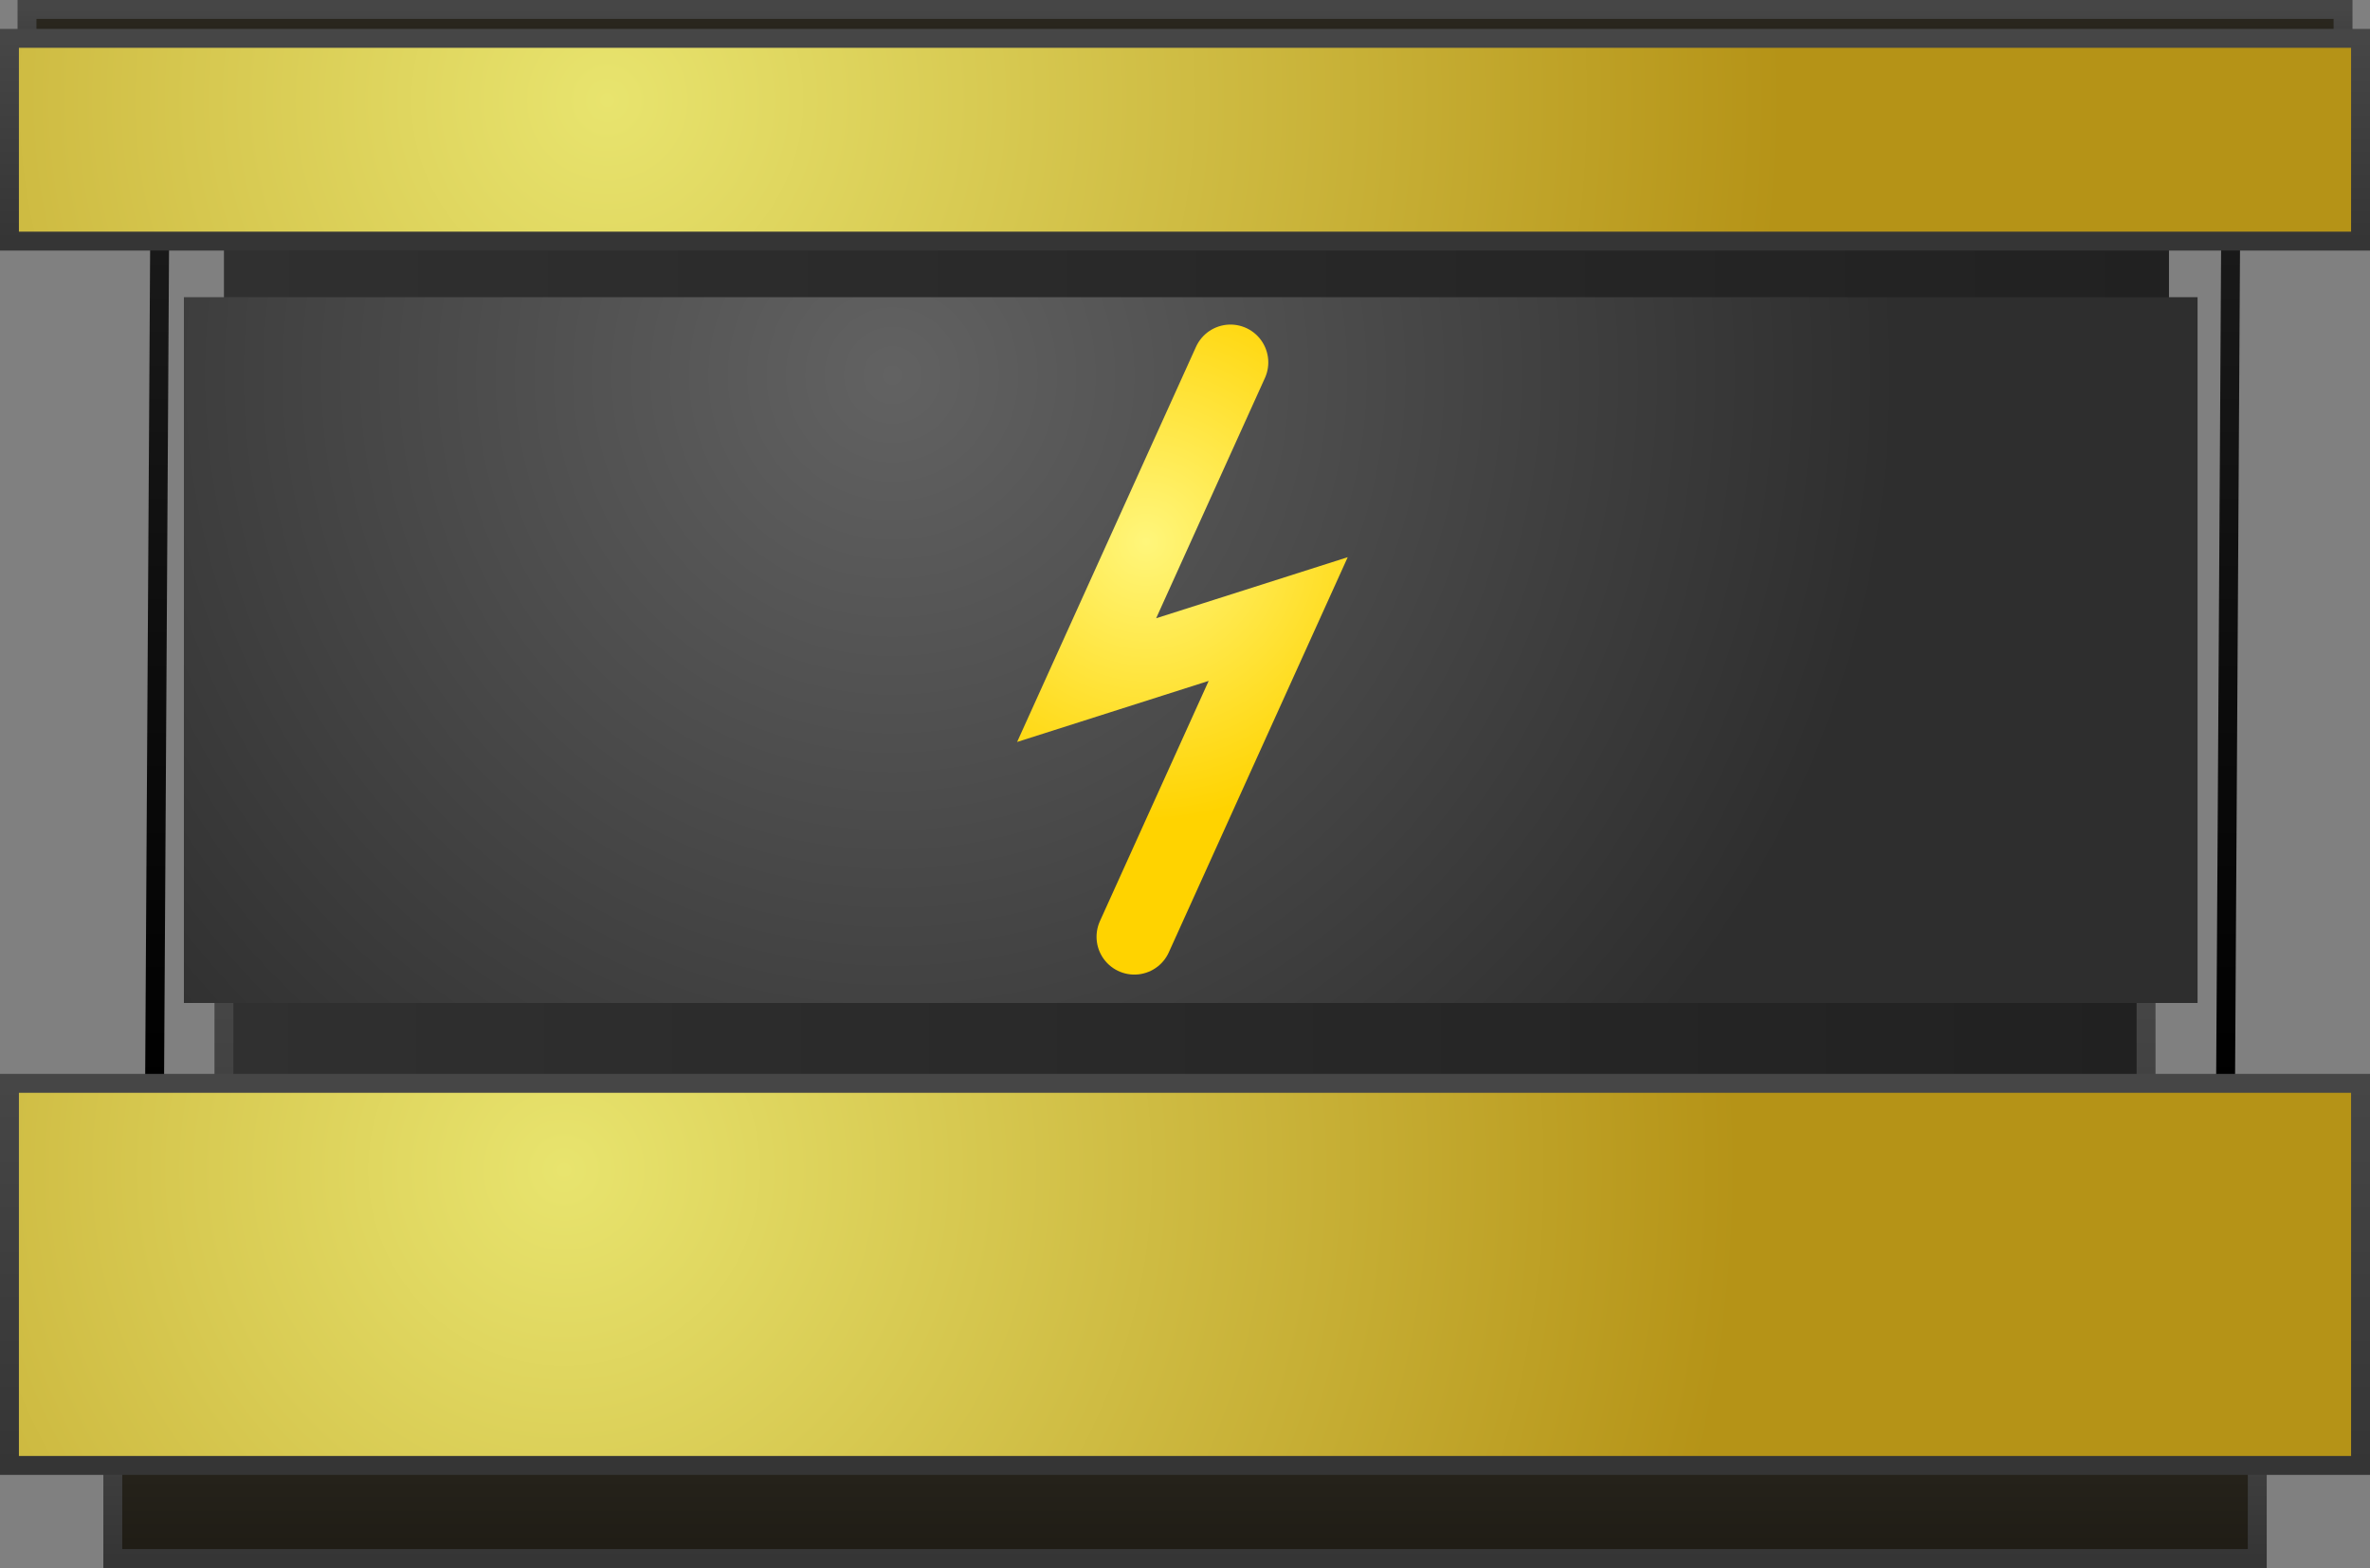 <svg version="1.1" xmlns="http://www.w3.org/2000/svg" xmlns:xlink="http://www.w3.org/1999/xlink" width="62.673" height="41.465" viewBox="0,0,62.673,41.465"><rect x="0" y="0" width="62.673" height="41.465" fill="#808080" stroke="none"/><defs><linearGradient x1="212.817" y1="165.84" x2="212.817" y2="187.926" gradientUnits="userSpaceOnUse" id="color-1"><stop offset="0" stop-color="#191919"/><stop offset="1" stop-color="#000000"/></linearGradient><linearGradient x1="267.583" y1="165.84" x2="267.583" y2="187.926" gradientUnits="userSpaceOnUse" id="color-2"><stop offset="0" stop-color="#191919"/><stop offset="1" stop-color="#000000"/></linearGradient><linearGradient x1="240" y1="159.518" x2="240" y2="161.623" gradientUnits="userSpaceOnUse" id="color-3"><stop offset="0" stop-color="#2b281f"/><stop offset="1" stop-color="#1f1c15"/></linearGradient><linearGradient x1="240" y1="159.518" x2="240" y2="161.623" gradientUnits="userSpaceOnUse" id="color-4"><stop offset="0" stop-color="#464646"/><stop offset="1" stop-color="#353535"/></linearGradient><linearGradient x1="240" y1="196.164" x2="240" y2="200.482" gradientUnits="userSpaceOnUse" id="color-5"><stop offset="0" stop-color="#2b281f"/><stop offset="1" stop-color="#1f1c15"/></linearGradient><linearGradient x1="240" y1="196.164" x2="240" y2="200.482" gradientUnits="userSpaceOnUse" id="color-6"><stop offset="0" stop-color="#464646"/><stop offset="1" stop-color="#353535"/></linearGradient><linearGradient x1="214.585" y1="166.67" x2="266.02" y2="166.67" gradientUnits="userSpaceOnUse" id="color-7"><stop offset="0" stop-color="#303030"/><stop offset="1" stop-color="#212121"/></linearGradient><linearGradient x1="214.585" y1="190.645" x2="265.415" y2="190.645" gradientUnits="userSpaceOnUse" id="color-8"><stop offset="0" stop-color="#303030"/><stop offset="1" stop-color="#212121"/></linearGradient><linearGradient x1="240" y1="185.269" x2="240" y2="196.021" gradientUnits="userSpaceOnUse" id="color-9"><stop offset="0" stop-color="#464646"/><stop offset="1" stop-color="#353535"/></linearGradient><radialGradient cx="232.262" cy="169.191" r="26.625" gradientUnits="userSpaceOnUse" id="color-10"><stop offset="0" stop-color="#626262"/><stop offset="1" stop-color="#2e2e2e"/></radialGradient><radialGradient cx="224.723" cy="161.92" r="31.087" gradientUnits="userSpaceOnUse" id="color-11"><stop offset="0" stop-color="#e8e46e"/><stop offset="1" stop-color="#b59317"/></radialGradient><linearGradient x1="240" y1="160.283" x2="240" y2="165.644" gradientUnits="userSpaceOnUse" id="color-12"><stop offset="0" stop-color="#464646"/><stop offset="1" stop-color="#353535"/></linearGradient><radialGradient cx="223.58" cy="190.206" r="31.087" gradientUnits="userSpaceOnUse" id="color-13"><stop offset="0" stop-color="#e8e46e"/><stop offset="1" stop-color="#b59317"/></radialGradient><linearGradient x1="240" y1="187.916" x2="240" y2="198.02" gradientUnits="userSpaceOnUse" id="color-14"><stop offset="0" stop-color="#464646"/><stop offset="1" stop-color="#353535"/></linearGradient><radialGradient cx="238.973" cy="173.595" r="7.389" gradientUnits="userSpaceOnUse" id="color-15"><stop offset="0" stop-color="#fff67b"/><stop offset="1" stop-color="#ffd300"/></radialGradient></defs><g transform="translate(-208.663,-159.268)"><g data-paper-data="{&quot;isPaintingLayer&quot;:true}" fill-rule="nonzero" stroke-linejoin="miter" stroke-miterlimit="10" stroke-dasharray="" stroke-dashoffset="0" style="mix-blend-mode: normal"><path d="M212.751,187.926l0.132,-22.087" fill="none" stroke="url(#color-1)" stroke-width="0.5" stroke-linecap="round"/><path d="M267.649,165.84l-0.132,22.087" fill="none" stroke="url(#color-2)" stroke-width="0.5" stroke-linecap="round"/><path d="M209.377,161.623v-2.106h61.246v2.106z" fill="url(#color-3)" stroke="url(#color-4)" stroke-width="0.5" stroke-linecap="butt"/><path d="M211.646,200.482v-4.318h56.709v4.318z" fill="url(#color-5)" stroke="url(#color-6)" stroke-width="0.5" stroke-linecap="butt"/><path d="M214.585,168.171v-3.002h51.435v3.002z" fill="url(#color-7)" stroke="none" stroke-width="0.5" stroke-linecap="butt"/><path d="M214.585,196.021v-10.752h50.829v10.752z" fill="url(#color-8)" stroke="url(#color-9)" stroke-width="0.5" stroke-linecap="butt"/><path d="M213.526,185.791v-18.664h53.25v18.664z" fill="url(#color-10)" stroke="none" stroke-width="0.5" stroke-linecap="butt"/><path d="M208.913,165.644v-5.362h62.173v5.362z" fill="url(#color-11)" stroke="url(#color-12)" stroke-width="0.5" stroke-linecap="butt"/><path d="M208.913,198.02v-10.104h62.173v10.104z" fill="url(#color-13)" stroke="url(#color-14)" stroke-width="0.5" stroke-linecap="butt"/><path d="M241.202,168.851l-3.804,8.402l5.066,-1.615l-3.804,8.402" fill="none" stroke="url(#color-15)" stroke-width="2" stroke-linecap="round"/></g></g></svg>